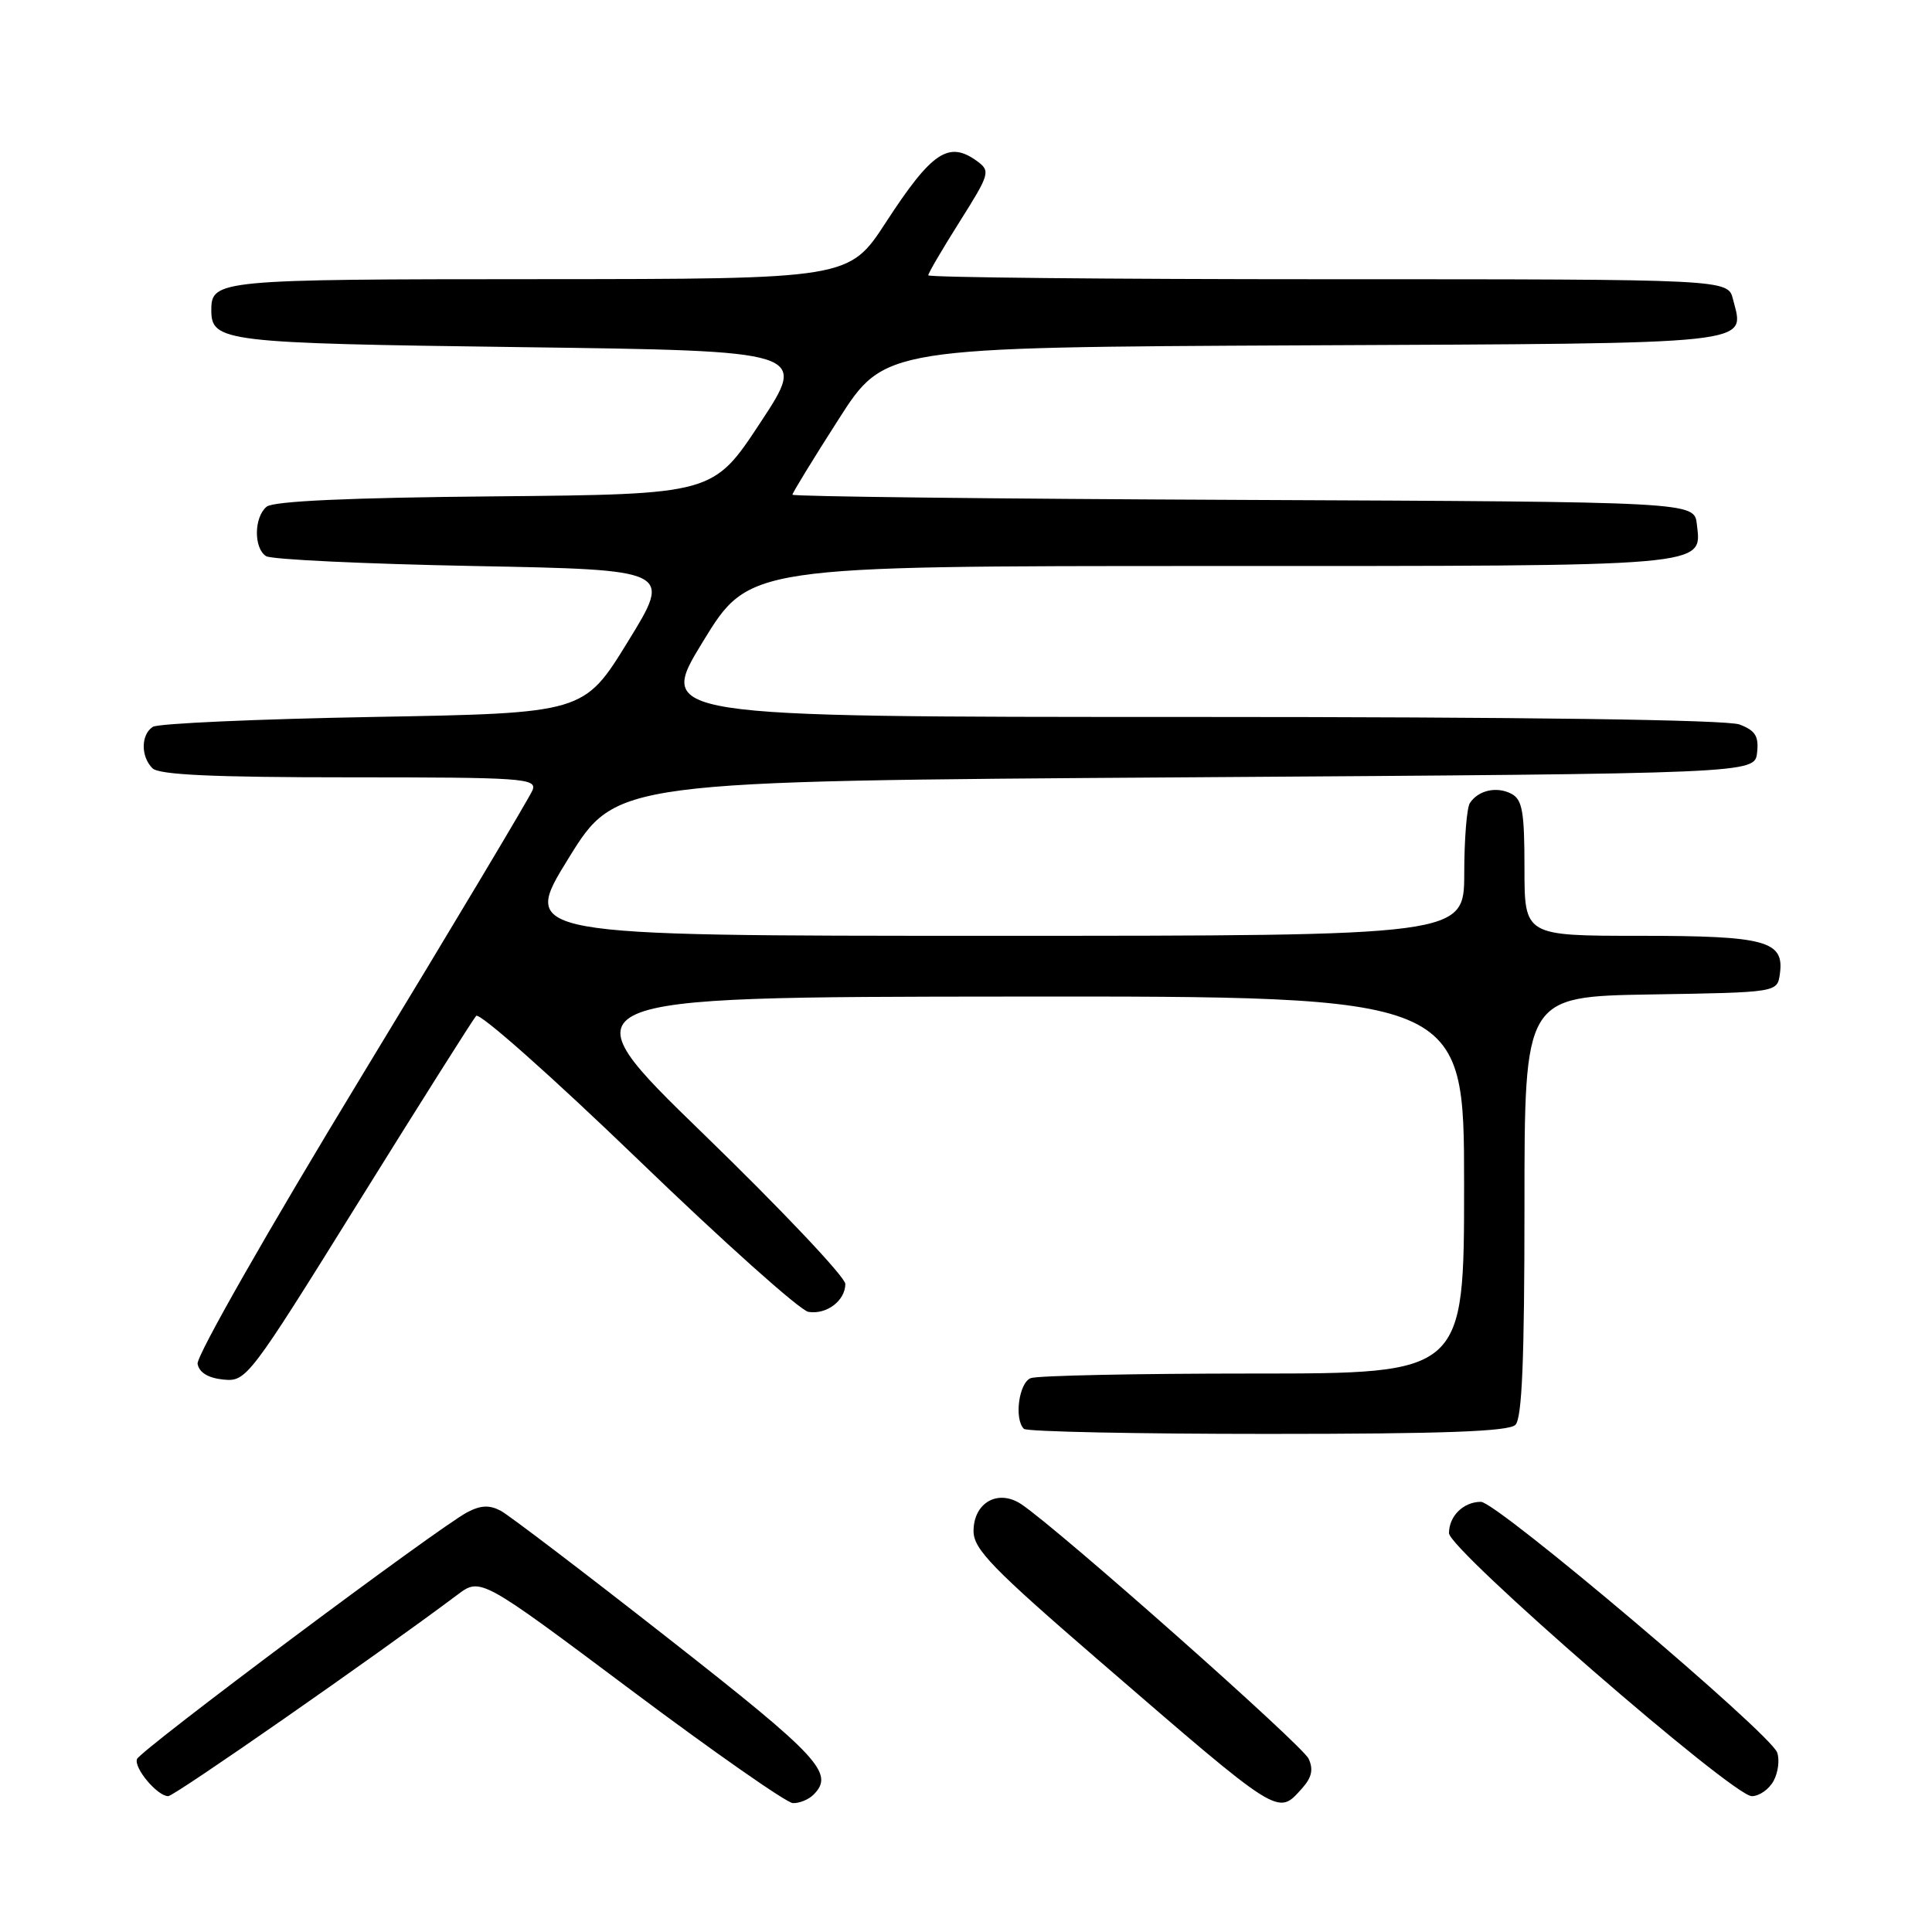 <?xml version="1.0" encoding="UTF-8" standalone="no"?>
<!DOCTYPE svg PUBLIC "-//W3C//DTD SVG 1.1//EN" "http://www.w3.org/Graphics/SVG/1.1/DTD/svg11.dtd" >
<svg xmlns="http://www.w3.org/2000/svg" xmlns:xlink="http://www.w3.org/1999/xlink" version="1.1" viewBox="0 0 256 256">
 <g >
 <path fill="currentColor"
d=" M 107.80 237.80 C 110.62 234.98 108.59 232.80 88.69 217.20 C 77.52 208.44 67.47 200.79 66.36 200.19 C 64.87 199.40 63.70 199.44 61.92 200.38 C 58.13 202.36 18.54 231.95 18.15 233.09 C 17.73 234.29 20.86 238.00 22.29 238.00 C 23.11 238.00 49.80 219.41 60.59 211.33 C 63.67 209.01 63.67 209.01 83.59 223.92 C 94.54 232.12 104.20 238.87 105.05 238.92 C 105.90 238.96 107.14 238.46 107.80 237.80 Z  M 172.50 237.00 C 173.81 235.55 174.06 234.47 173.40 233.04 C 172.57 231.23 140.20 202.56 135.32 199.31 C 132.25 197.27 129.00 199.10 129.00 202.88 C 129.00 205.27 131.49 207.83 145.68 220.09 C 169.80 240.92 169.26 240.58 172.50 237.00 Z  M 235.02 235.96 C 235.62 234.84 235.83 233.15 235.48 232.21 C 234.53 229.63 198.33 199.00 196.23 199.00 C 193.92 199.00 192.00 200.88 192.00 203.15 C 192.00 205.35 229.59 238.00 232.12 238.00 C 233.12 238.00 234.42 237.08 235.02 235.96 Z  M 200.80 188.80 C 201.68 187.92 202.00 180.09 202.00 159.82 C 202.00 132.05 202.00 132.05 218.75 131.77 C 235.50 131.50 235.50 131.50 235.84 129.06 C 236.46 124.67 234.02 124.00 217.31 124.00 C 202.00 124.00 202.00 124.00 202.00 115.04 C 202.00 107.51 201.72 105.93 200.25 105.17 C 198.31 104.17 195.89 104.71 194.77 106.40 C 194.36 107.00 194.02 111.21 194.02 115.75 C 194.00 124.00 194.00 124.00 131.49 124.00 C 68.99 124.00 68.99 124.00 75.32 113.75 C 81.65 103.50 81.65 103.50 157.08 103.00 C 232.50 102.50 232.50 102.50 232.82 99.75 C 233.07 97.56 232.60 96.80 230.50 96.00 C 228.84 95.37 202.00 95.00 157.45 95.00 C 87.03 95.00 87.03 95.00 93.15 85.00 C 99.27 75.00 99.27 75.00 160.44 75.00 C 227.12 75.00 225.48 75.14 224.84 69.45 C 224.50 66.50 224.50 66.50 164.75 66.24 C 131.89 66.10 105.00 65.79 105.00 65.55 C 105.00 65.31 107.75 60.82 111.11 55.57 C 117.22 46.02 117.22 46.02 172.75 45.76 C 233.63 45.48 231.16 45.74 229.63 39.65 C 228.96 37.00 228.96 37.00 175.98 37.00 C 146.84 37.00 123.00 36.76 123.00 36.48 C 123.00 36.19 124.88 32.98 127.18 29.34 C 131.15 23.04 131.26 22.67 129.48 21.36 C 125.71 18.61 123.48 20.10 117.40 29.44 C 112.50 36.97 112.50 36.97 71.45 36.99 C 28.94 37.00 28.00 37.09 28.00 41.08 C 28.00 45.29 29.57 45.48 69.16 46.00 C 107.01 46.50 107.01 46.50 100.75 56.00 C 94.50 65.50 94.50 65.50 65.58 65.77 C 46.29 65.94 36.22 66.40 35.33 67.14 C 33.65 68.53 33.60 72.62 35.25 73.69 C 35.94 74.14 48.33 74.72 62.78 75.00 C 89.06 75.50 89.06 75.50 83.21 85.00 C 77.37 94.50 77.37 94.50 49.43 95.00 C 34.07 95.28 20.94 95.86 20.25 96.31 C 18.66 97.34 18.64 100.24 20.20 101.80 C 21.07 102.67 28.27 103.00 46.31 103.00 C 69.26 103.00 71.16 103.13 70.57 104.69 C 70.21 105.61 60.00 122.70 47.88 142.65 C 35.52 163.00 25.99 179.72 26.18 180.72 C 26.40 181.88 27.59 182.60 29.61 182.80 C 32.64 183.10 33.00 182.62 47.50 159.30 C 55.64 146.21 62.66 135.10 63.09 134.61 C 63.53 134.12 73.16 142.67 84.51 153.61 C 95.85 164.55 106.02 173.65 107.12 173.83 C 109.53 174.22 112.00 172.35 112.01 170.13 C 112.01 169.23 103.58 160.31 93.26 150.30 C 74.50 132.10 74.50 132.10 134.25 132.05 C 194.00 132.00 194.00 132.00 194.00 157.00 C 194.00 182.00 194.00 182.00 166.08 182.00 C 150.73 182.00 137.45 182.27 136.58 182.61 C 135.01 183.21 134.36 188.02 135.67 189.33 C 136.03 189.70 150.57 190.00 167.97 190.00 C 191.24 190.00 199.92 189.68 200.80 188.80 Z "/>
</g>
</svg>